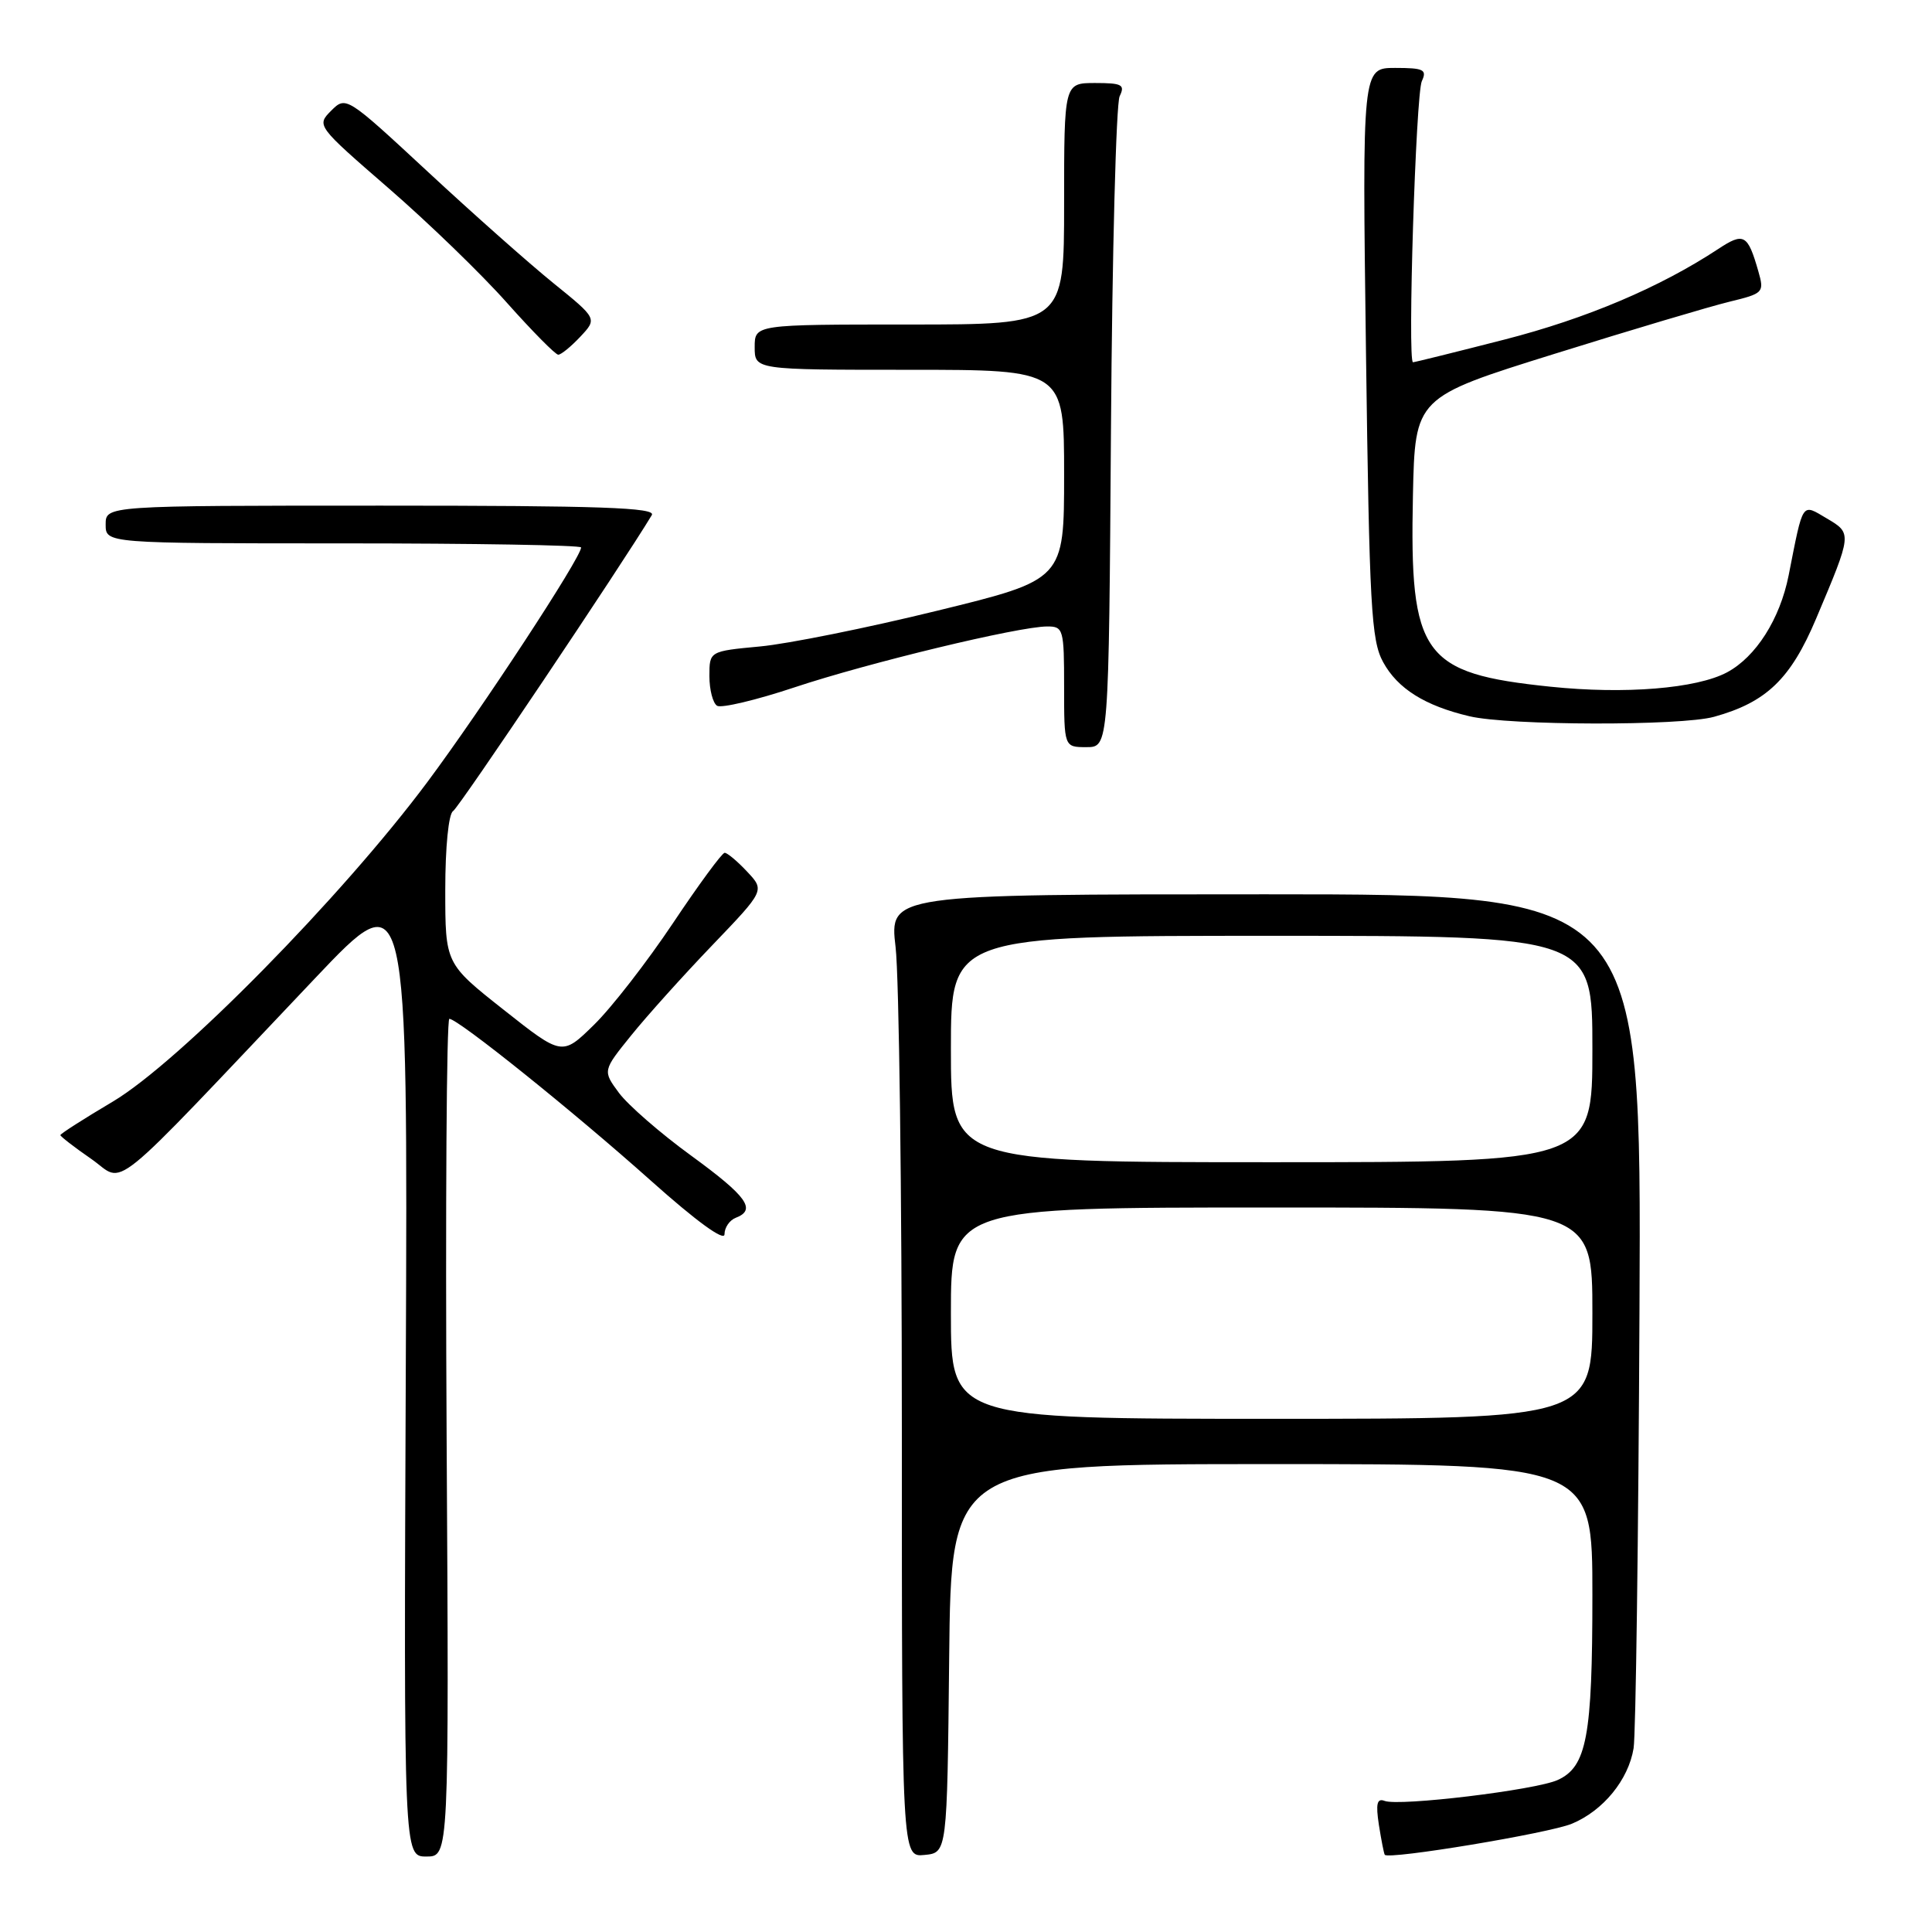 <?xml version="1.0" encoding="UTF-8" standalone="no"?>
<!DOCTYPE svg PUBLIC "-//W3C//DTD SVG 1.1//EN" "http://www.w3.org/Graphics/SVG/1.1/DTD/svg11.dtd" >
<svg xmlns="http://www.w3.org/2000/svg" xmlns:xlink="http://www.w3.org/1999/xlink" version="1.1" viewBox="0 0 256 256">
 <g >
 <path fill="currentColor"
d=" M 59.18 190.50 C 59.01 159.98 59.17 135.00 59.54 135.00 C 60.69 135.00 76.02 147.31 86.25 156.45 C 92.26 161.82 96.00 164.54 96.00 163.55 C 96.00 162.66 96.67 161.68 97.50 161.36 C 100.26 160.30 98.99 158.53 91.57 153.12 C 87.51 150.17 83.22 146.43 82.02 144.82 C 79.85 141.88 79.85 141.88 83.64 137.19 C 85.72 134.61 90.55 129.24 94.38 125.25 C 101.34 117.99 101.34 117.99 99.00 115.50 C 97.71 114.12 96.37 113.00 96.02 113.00 C 95.68 113.00 92.60 117.19 89.18 122.31 C 85.75 127.44 81.05 133.50 78.72 135.78 C 74.49 139.93 74.49 139.93 66.75 133.81 C 59.00 127.69 59.00 127.69 59.00 117.90 C 59.00 112.24 59.44 107.85 60.03 107.48 C 60.83 106.99 82.35 74.92 86.37 68.25 C 86.96 67.26 79.54 67.00 50.56 67.00 C 14.00 67.00 14.00 67.00 14.00 69.50 C 14.00 72.00 14.00 72.00 45.50 72.00 C 62.83 72.00 77.00 72.24 77.00 72.54 C 77.00 73.87 63.86 93.92 56.64 103.61 C 45.31 118.82 23.72 140.75 14.96 145.96 C 11.13 148.23 8.00 150.23 8.00 150.41 C 8.00 150.58 9.84 152.01 12.10 153.57 C 16.73 156.78 13.60 159.31 41.79 129.58 C 54.04 116.66 54.04 116.66 53.77 181.33 C 53.50 246.00 53.50 246.00 56.50 246.00 C 59.50 246.00 59.50 246.00 59.18 190.50 Z  M 125.77 219.75 C 126.03 194.00 126.03 194.00 168.52 194.00 C 211.00 194.00 211.00 194.00 211.00 211.35 C 211.00 230.12 210.25 234.11 206.40 235.86 C 203.48 237.19 185.41 239.37 183.47 238.63 C 182.46 238.24 182.28 239.00 182.71 241.81 C 183.03 243.84 183.38 245.62 183.49 245.77 C 184.02 246.44 205.28 242.91 208.29 241.65 C 212.44 239.92 215.78 235.83 216.46 231.65 C 216.75 229.92 217.10 203.75 217.24 173.50 C 217.50 118.50 217.50 118.50 167.67 118.50 C 117.85 118.50 117.85 118.50 118.67 125.50 C 119.13 129.35 119.50 158.06 119.50 189.29 C 119.50 246.09 119.50 246.09 122.50 245.79 C 125.50 245.50 125.50 245.50 125.77 219.75 Z  M 147.21 56.75 C 147.37 33.51 147.89 13.71 148.36 12.75 C 149.10 11.23 148.68 11.00 145.11 11.00 C 141.00 11.00 141.00 11.00 141.00 27.00 C 141.00 43.00 141.00 43.00 120.50 43.00 C 100.00 43.00 100.00 43.00 100.00 46.00 C 100.00 49.00 100.00 49.00 120.50 49.00 C 141.00 49.00 141.00 49.00 141.00 62.90 C 141.00 76.81 141.00 76.81 124.20 80.92 C 114.96 83.19 104.38 85.32 100.70 85.66 C 94.00 86.29 94.00 86.29 94.00 89.59 C 94.00 91.40 94.46 93.17 95.02 93.52 C 95.59 93.86 100.20 92.77 105.27 91.08 C 115.03 87.83 134.96 83.02 138.75 83.01 C 140.90 83.00 141.00 83.37 141.00 91.00 C 141.00 99.00 141.00 99.00 143.96 99.00 C 146.92 99.00 146.92 99.00 147.21 56.75 Z  M 227.12 94.98 C 234.06 93.06 237.27 89.97 240.65 81.96 C 245.42 70.67 245.42 70.68 242.07 68.70 C 238.69 66.71 238.97 66.29 237.00 76.26 C 235.85 82.03 232.67 87.04 228.84 89.09 C 224.81 91.24 215.31 92.02 205.43 90.99 C 188.46 89.23 186.77 86.88 187.22 65.66 C 187.50 52.65 187.50 52.65 206.00 46.88 C 216.18 43.70 226.60 40.60 229.16 39.98 C 233.68 38.88 233.79 38.76 232.99 35.95 C 231.58 31.03 231.07 30.75 227.66 33.00 C 219.93 38.09 210.18 42.22 199.33 45.00 C 192.89 46.65 187.45 48.00 187.23 48.00 C 186.48 48.00 187.60 12.49 188.40 10.75 C 189.11 9.23 188.65 9.00 184.86 9.00 C 180.50 9.00 180.50 9.00 181.00 46.75 C 181.45 80.36 181.69 84.85 183.27 87.73 C 185.19 91.25 188.81 93.52 194.72 94.91 C 199.98 96.15 222.73 96.20 227.12 94.98 Z  M 76.90 44.61 C 79.14 42.22 79.14 42.22 73.32 37.51 C 70.12 34.92 62.63 28.28 56.68 22.75 C 45.91 12.76 45.84 12.71 43.88 14.67 C 41.93 16.63 41.97 16.68 51.49 24.94 C 56.75 29.50 63.81 36.33 67.17 40.12 C 70.54 43.90 73.60 47.00 73.97 47.00 C 74.35 47.00 75.66 45.93 76.90 44.61 Z  M 126.00 174.00 C 126.00 160.00 126.00 160.00 168.50 160.00 C 211.00 160.00 211.00 160.00 211.00 174.00 C 211.00 188.00 211.00 188.00 168.50 188.00 C 126.00 188.00 126.00 188.00 126.00 174.00 Z  M 126.00 139.00 C 126.00 124.00 126.00 124.00 168.50 124.00 C 211.00 124.00 211.00 124.00 211.00 139.00 C 211.00 154.00 211.00 154.00 168.50 154.00 C 126.00 154.00 126.00 154.00 126.00 139.00 Z "/>
</g>
</svg>